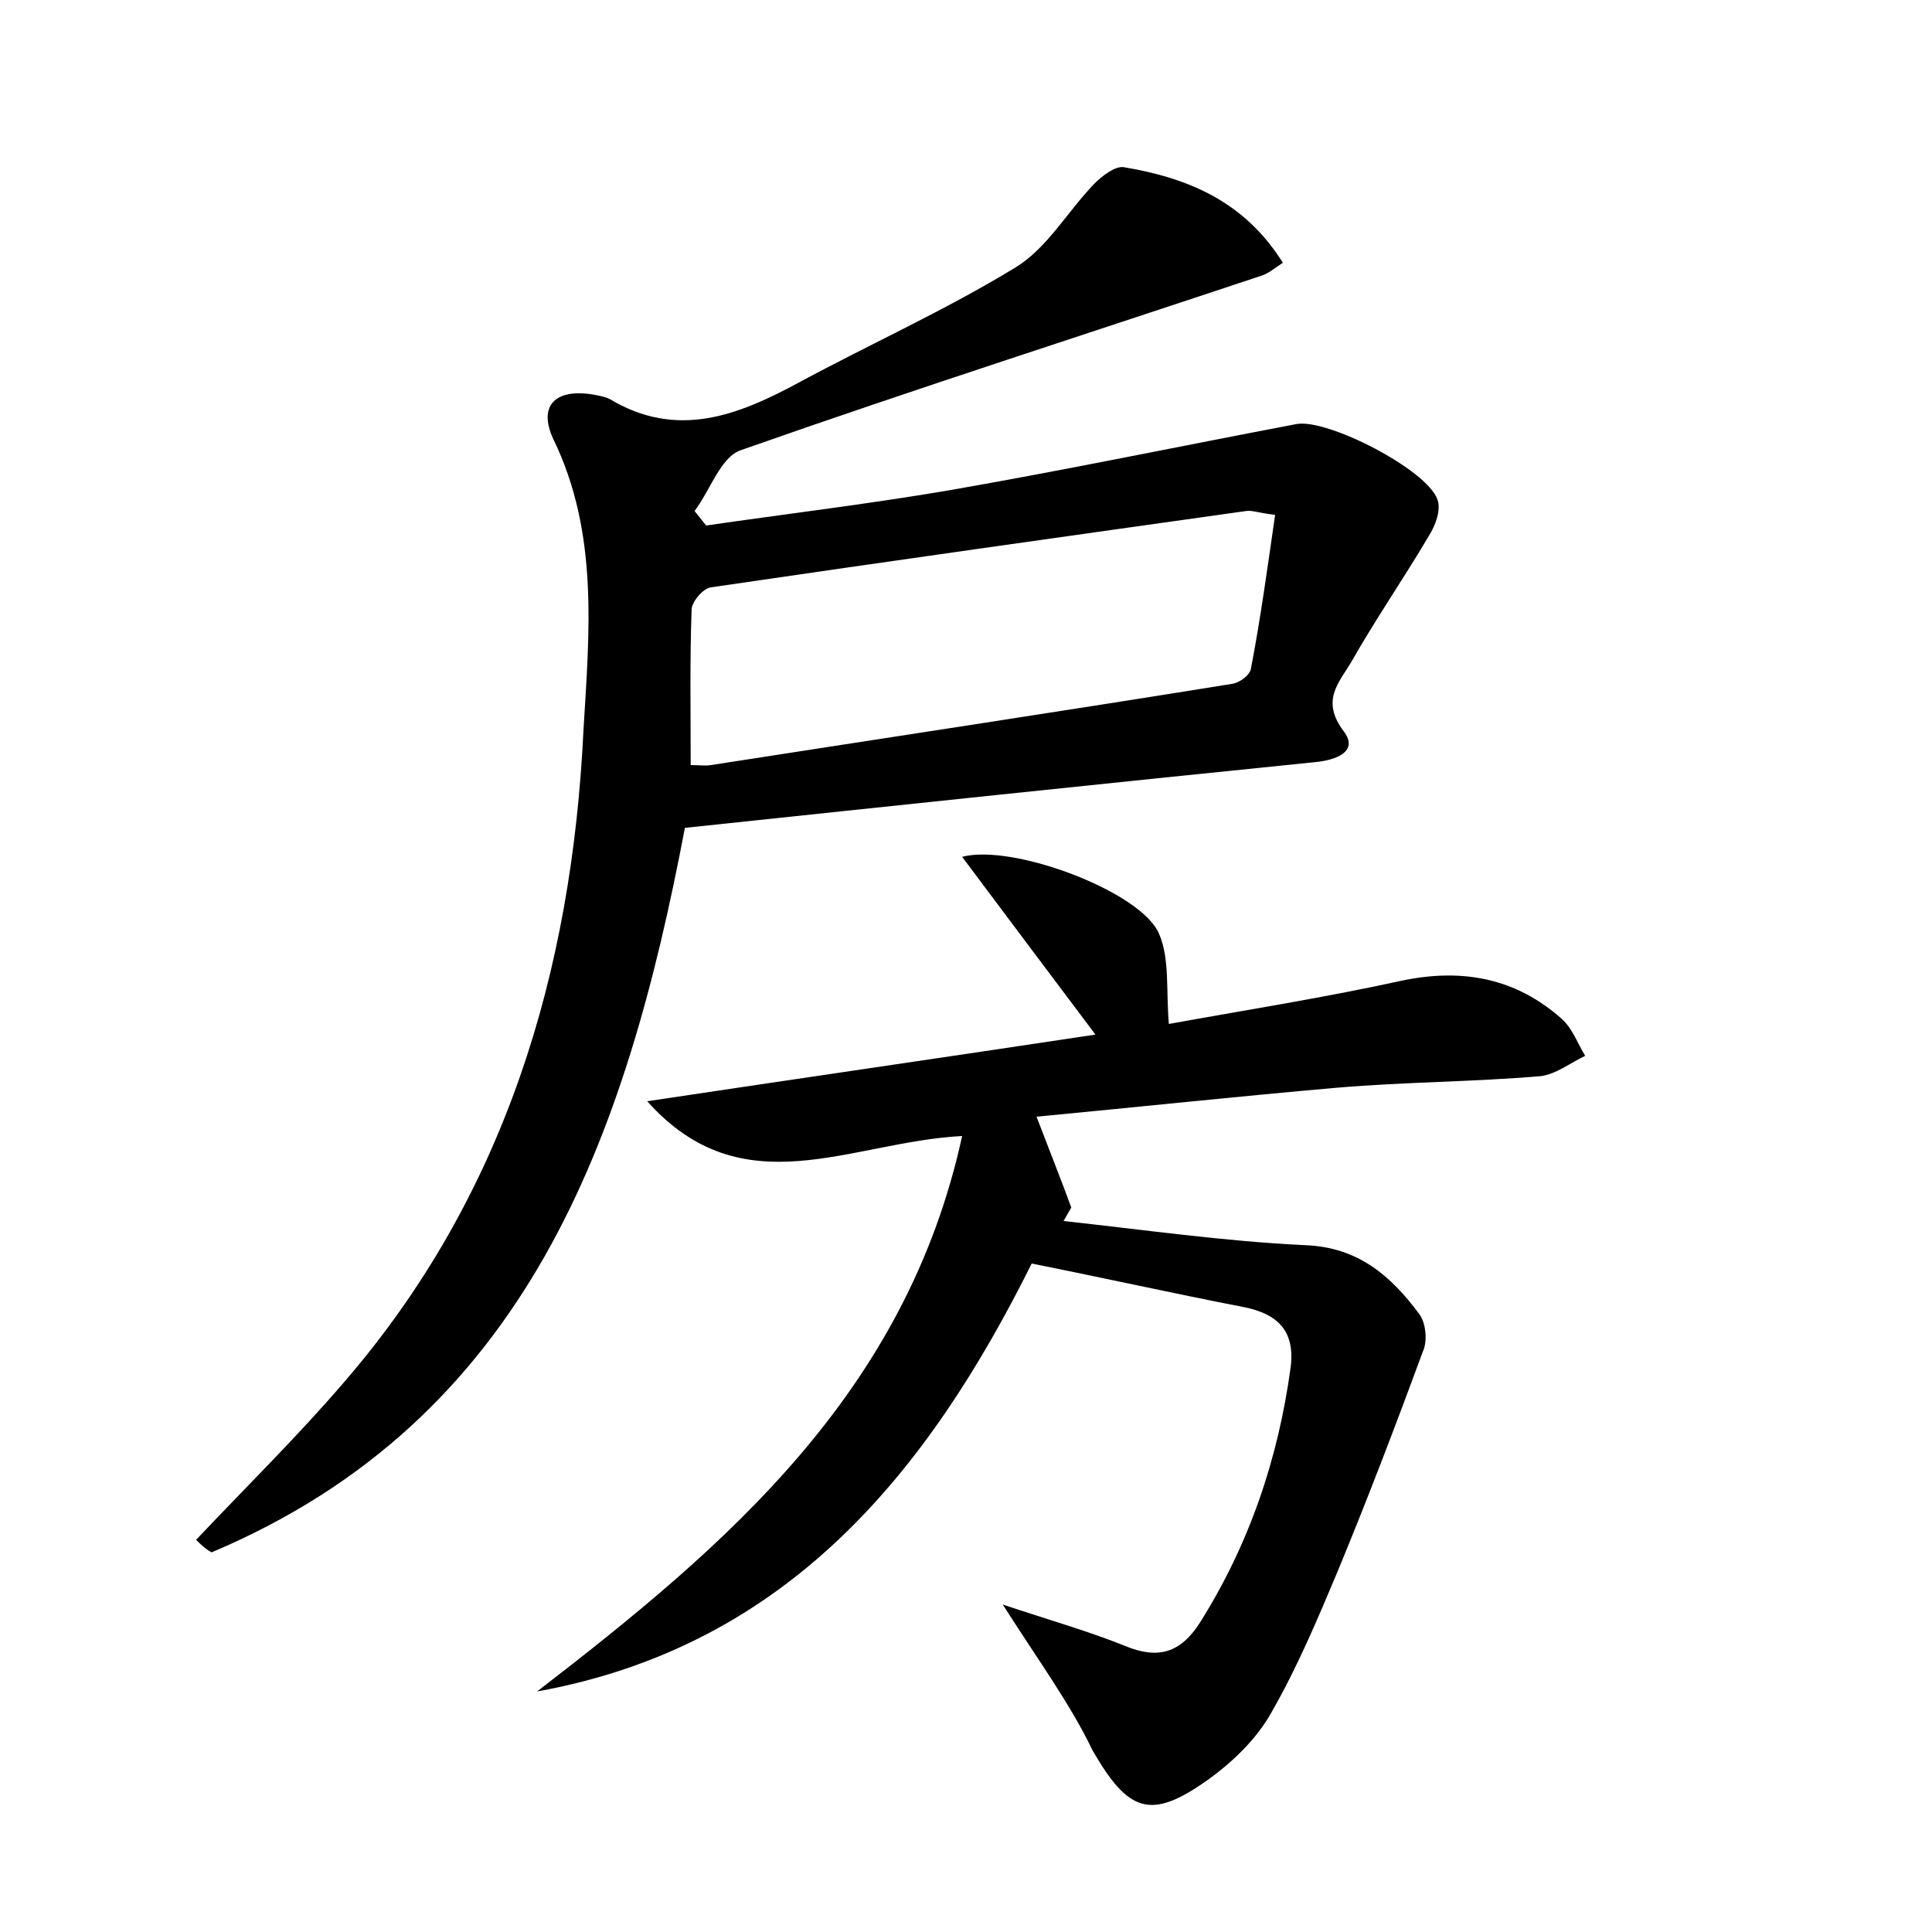 <?xml version="1.0" encoding="utf-8"?>
<!-- Generator: Adobe Illustrator 22.0.0, SVG Export Plug-In . SVG Version: 6.00 Build 0)  -->
<svg version="1.1" id="图层_1" xmlns="http://www.w3.org/2000/svg" xmlns:xlink="http://www.w3.org/1999/xlink" x="0px" y="0px"
	 viewBox="0 0 200 200" style="enable-background:new 0 0 200 200;" xml:space="preserve">
<style type="text/css">
	.st0{fill:#FFFFFF;}
</style>
<g>
	
	<path d="M20.3,159.4c5.1-5.4,10.5-10.7,15.3-16.3c16.7-19.3,23.6-42.5,24.8-67.5C61,65.5,62,55.2,57.3,45.5
		c-1.7-3.6,0.3-5.4,4.4-4.6c0.5,0.1,1,0.2,1.4,0.4c7,4.2,13.3,1.7,19.6-1.7c7.4-4,15.2-7.5,22.4-11.9c3.3-2,5.4-5.8,8.2-8.7
		c0.8-0.8,2.1-1.8,3-1.7c6.6,1.1,12.5,3.5,16.5,9.9c-0.9,0.6-1.5,1.1-2.1,1.3c-18,6-36.1,11.8-54,18.1c-2.1,0.7-3.2,4.2-4.8,6.3
		c0.4,0.5,0.8,1,1.2,1.5c8.3-1.2,16.6-2.2,24.9-3.6c12.1-2.1,24.1-4.6,36.2-6.9c3.2-0.6,13.5,4.7,14.6,7.8c0.4,1.1-0.2,2.7-0.9,3.8
		c-2.6,4.4-5.5,8.6-8,13c-1.3,2.2-3.2,4-0.8,7.2c1.6,2.1-0.8,3-3,3.2c-21.7,2.2-43.5,4.5-65.2,6.8c-6.1,32.1-16.3,61.2-49,75
		C21.2,160.3,20.8,159.9,20.3,159.4z M132,53.3c-1.7-0.2-2.4-0.5-3-0.4c-18.5,2.6-37,5.2-55.4,7.9c-0.8,0.1-1.9,1.4-2,2.2
		c-0.2,5.3-0.1,10.7-0.1,16.2c0.9,0,1.5,0.1,2.1,0c18-2.8,35.9-5.5,53.9-8.4c0.8-0.1,1.9-0.9,2-1.6C130.5,64,131.2,58.8,132,53.3z"
		/>
	<path d="M103.8,166.1c5.1,1.7,9,2.8,12.7,4.3c3.4,1.4,5.7,0.7,7.7-2.4c5.1-8.1,8.1-16.9,9.4-26.4c0.5-3.8-1.3-5.6-4.9-6.3
		c-7.2-1.4-14.4-3-21.9-4.5c-10.7,21.5-25.2,39.6-51.2,44.3c19.6-15.1,38.2-30.9,44-57.5c-11.6,0.6-22.7,7.5-32.6-3.6
		c15.3-2.3,30.5-4.5,46.4-6.9c-4.9-6.5-9.3-12.4-13.8-18.4c5.2-1.4,18.6,3.6,20.4,8c1.1,2.6,0.7,5.8,1,9.3c7.7-1.4,16-2.7,24.2-4.5
		c6.3-1.3,11.8-0.2,16.5,4c1.1,1,1.6,2.5,2.4,3.8c-1.5,0.7-3,1.9-4.6,2.1c-7,0.6-14.1,0.6-21.1,1.2c-10.3,0.9-20.6,2-31.1,3
		c1.3,3.4,2.5,6.4,3.6,9.4c-0.3,0.5-0.5,0.9-0.8,1.4c8.3,0.9,16.6,2.1,25,2.5c5.5,0.2,8.9,3.2,11.8,7.1c0.7,0.9,0.9,2.8,0.4,3.9
		c-2.8,7.6-5.7,15.2-8.8,22.7c-2.1,5-4.2,10-6.9,14.7c-1.5,2.7-4,5.1-6.5,6.9c-6,4.3-8.3,3.4-12-3
		C110.8,176.4,107.5,171.9,103.8,166.1z"/>
	
</g>
</svg>
